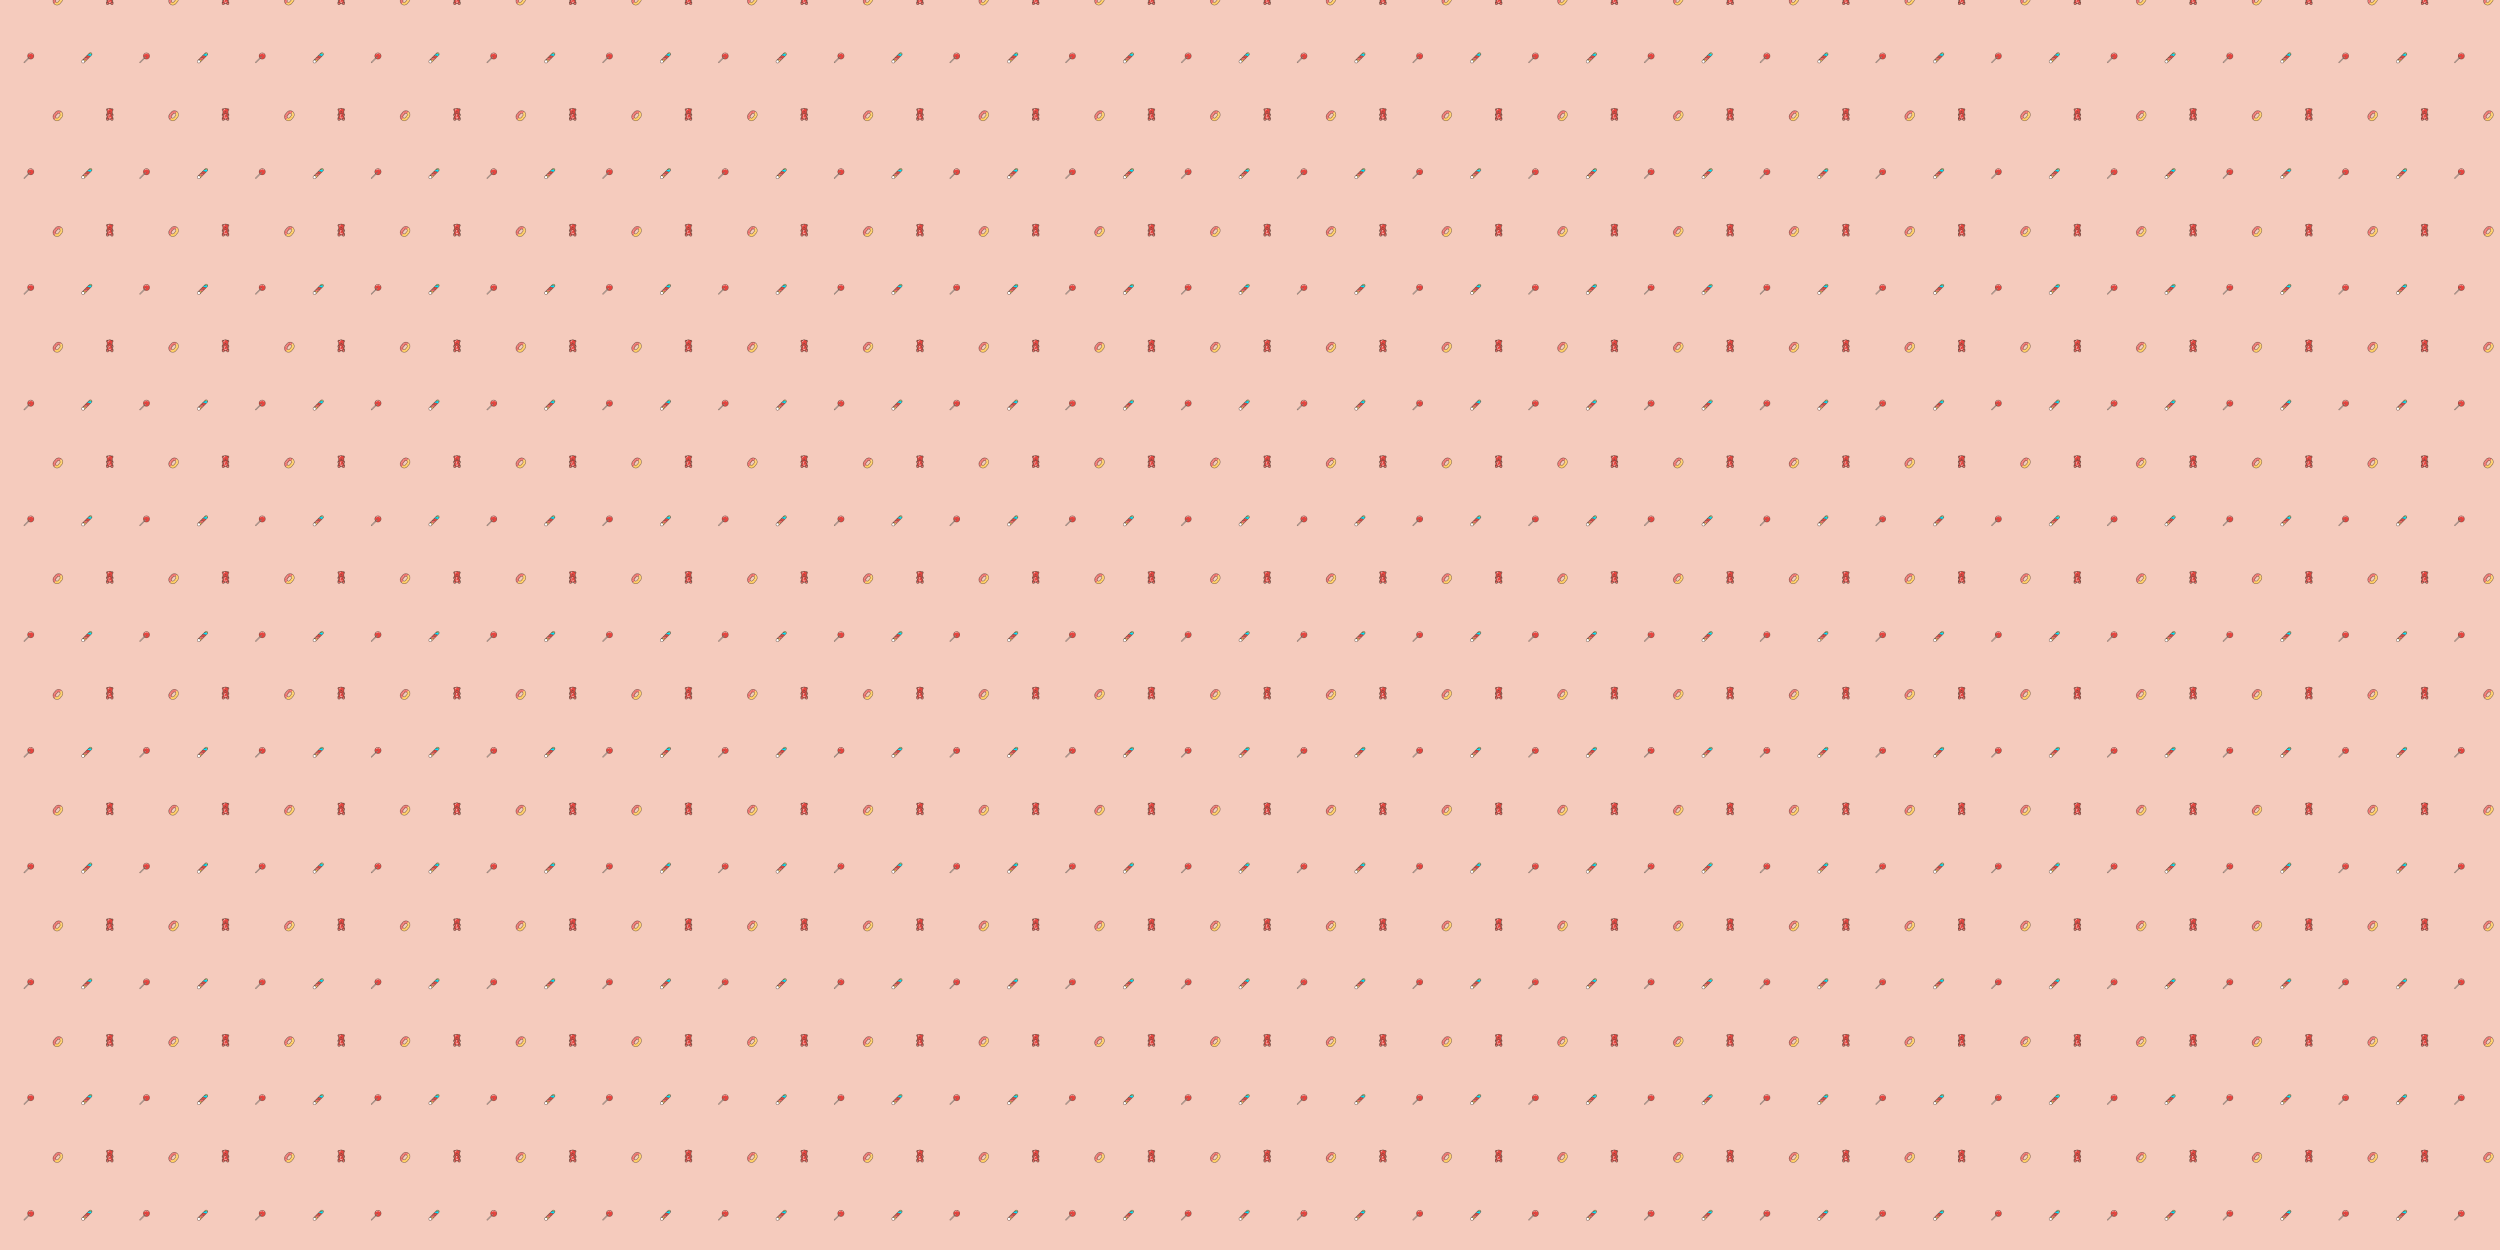 <svg xmlns="http://www.w3.org/2000/svg" xmlns:xlink="http://www.w3.org/1999/xlink" xmlns:fi="http://pattern.flaticon.com/" x="0" y="0" width="2160" height="1080" viewBox="0 0 7560 3780"><rect x="0px" y="0px" width="100%" height="100%" opacity="1" fill="#f5cbbd"/><defs><g transform="matrix(0.069 0 0 0.069 246.175 158.675)" id="L1_447"><path d="M425.487,66.605c1.807-3.727,6.29-5.288,10.021-3.479c6.79,3.29,13.305,7.134,19.476,11.486   c0.006-0.356,0.026-0.71,0.026-1.067c0-32.279-26.261-58.54-58.54-58.54c-15.634,0-30.334,6.088-41.391,17.142   c-1.256,1.236-5.908,5.895-23.899,23.89c23.583-7.726,49.186-9.092,74.396-3.386c4.039,0.915,6.573,4.931,5.658,8.971   c-0.016,0.069-0.039,0.135-0.057,0.203c4.813,1.381,9.563,3.042,14.225,4.98C425.432,66.739,425.455,66.671,425.487,66.605z" fill="#a3e175"/><path d="M428.967,76.625c-3.662-1.774-5.221-6.133-3.564-9.82c-4.662-1.938-9.412-3.599-14.225-4.98   c-1.002,3.919-4.942,6.351-8.914,5.456c-41.982-9.504-85.186,2.939-115.607,33.284c-10.389,10.389-22.347,22.348-36.114,36.114   c9.962-3.281,20.314-5.454,30.867-6.415c4.108-0.375,7.772,2.664,8.148,6.79c0.007,0.074,0.004,0.146,0.009,0.22   c4.954-0.17,9.914-0.066,14.858,0.318c0.008-0.073,0.009-0.145,0.018-0.218c0.553-4.105,4.328-6.983,8.435-6.431   c28.012,3.775,53.609,15.664,74.501,34.478l50.479-50.478c6.728-6.726,11.604-14.804,14.401-23.617   C445.056,85.574,437.242,80.634,428.967,76.625z" fill="#03e6ff"/><path d="M289.567,137.274c0.25,4.033-2.747,7.56-6.798,7.929c-28.834,2.625-56.01,15.339-76.555,35.804   c-13.041,13.041-27.216,27.215-42.637,42.636c46.191-15.111,98.759-5.542,136.866,28.712l76.311-76.309   c-18.535-16.481-41.154-26.905-65.88-30.237c-4.031-0.543-6.874-4.197-6.449-8.217   C299.481,137.208,294.521,137.103,289.567,137.274z" fill="#e7453f"/><path d="M142.66,305.389c4.089,0.662,6.867,4.514,6.205,8.603c-0.011,0.07-0.031,0.135-0.044,0.204   c4.894,1.079,9.738,2.443,14.508,4.085c0.026-0.068,0.044-0.137,0.072-0.205c1.57-3.833,5.951-5.669,9.782-4.1   c14.852,6.079,28.38,14.585,40.313,25.324l76.319-76.317c-48.839-43.336-123.837-41.654-170.637,5.058   c-13.429,13.429-27.618,27.618-42.619,42.617C97.59,303.73,120.259,301.762,142.66,305.389z" fill="#ec6a65"/><path d="M140.264,320.196c-18.744-3.034-37.697-1.681-55.459,3.592   c35.222,5.437,62.276,35.956,62.276,72.677c0,3.372-0.249,6.686-0.69,9.94l56.48-56.479c-10.504-9.333-22.368-16.746-35.368-22.068   c-3.766-1.541-5.595-5.794-4.173-9.577c-4.77-1.641-9.613-3.005-14.508-4.085C148.065,318.17,144.276,320.843,140.264,320.196z" fill="#ffcb59"/><path d="M132.08,396.465c0-32.279-26.261-58.54-58.54-58.54S15,364.186,15,396.465s26.261,58.54,58.54,58.54   S132.08,428.744,132.08,396.465z" fill="#ffffff"/><path d="M396.47,0.005c-19.64,0-38.105,7.647-51.996,21.534C344.228,21.785,22.202,343.88,20.96,345.122    C8.005,358.386,0,376.504,0,396.465c0,40.55,32.99,73.54,73.54,73.54c19.956,0,38.071-8.002,51.334-20.951L448.465,125.55    c9.832-9.83,16.52-21.958,19.6-35.169c0.021-0.087,0.041-0.174,0.059-0.261c1.233-5.376,1.886-10.924,1.886-16.575    C470.01,32.995,437.02,0.005,396.47,0.005z M73.54,455.005c-32.279,0-58.54-26.261-58.54-58.54s26.261-58.54,58.54-58.54    s58.54,26.261,58.54,58.54S105.819,455.005,73.54,455.005z M213.496,339.3c-11.933-10.739-25.461-19.245-40.313-25.324    c-3.831-1.569-8.212,0.267-9.782,4.1c-0.028,0.068-0.046,0.137-0.072,0.205c-1.423,3.784,0.406,8.036,4.173,9.577    c13,5.322,24.864,12.734,35.368,22.068l-56.48,56.479c0.442-3.253,0.69-6.567,0.69-9.94c0-36.721-27.054-67.24-62.276-72.677    c17.762-5.272,36.716-6.626,55.459-3.592c4.013,0.647,7.801-2.026,8.558-6.001c0.013-0.069,0.032-0.135,0.044-0.204    c0.662-4.089-2.116-7.94-6.205-8.603c-22.401-3.627-45.07-1.658-66.1,5.27c15-15,29.189-29.188,42.619-42.617    c46.8-46.713,121.798-48.394,170.637-5.058L213.496,339.3z M454.984,74.612c-6.171-4.352-12.686-8.196-19.476-11.486    c-3.73-1.809-8.214-0.248-10.021,3.479c-0.032,0.066-0.055,0.134-0.085,0.2c-1.657,3.687-0.097,8.045,3.564,9.82    c8.276,4.009,16.089,8.949,23.293,14.701c-2.798,8.813-7.674,16.892-14.401,23.617l-50.479,50.478    c-20.892-18.814-46.489-30.703-74.501-34.478c-4.106-0.552-7.882,2.326-8.435,6.431c-0.01,0.073-0.01,0.145-0.018,0.218    c-0.425,4.02,2.417,7.673,6.449,8.217c24.727,3.333,47.345,13.756,65.88,30.237l-76.311,76.309    c-38.107-34.254-90.675-43.823-136.866-28.712c15.421-15.421,29.596-29.595,42.637-42.636    c20.545-20.466,47.722-33.18,76.555-35.804c4.051-0.369,7.048-3.896,6.798-7.929c-0.004-0.074-0.002-0.146-0.009-0.22    c-0.376-4.125-4.04-7.164-8.148-6.79c-10.553,0.961-20.905,3.135-30.867,6.415c13.767-13.767,25.725-25.725,36.114-36.114    c30.422-30.344,73.625-42.788,115.607-33.284c3.972,0.896,7.912-1.536,8.914-5.456c0.018-0.069,0.041-0.134,0.057-0.203    c0.915-4.04-1.619-8.056-5.658-8.971c-25.21-5.706-50.813-4.34-74.396,3.386c17.991-17.996,22.643-22.654,23.884-23.906    c11.072-11.039,25.772-17.126,41.406-17.126c32.279,0,58.54,26.261,58.54,58.54C455.01,73.902,454.99,74.256,454.984,74.612z" fill="#3d2a20"/></g><g transform="matrix(0.066 -0.006 0.006 0.066 158.029 -14.142)" id="L1_448"><path d="M82.056,375.824c0-4.142,3.357-7.5,7.5-7.5h7.794c1.254,0,2.433,0.312,3.471,0.855l40.797-40.797   C127.678,314.441,120,295.906,120,276.191c0-19.715,7.678-38.25,21.618-52.19L224,141.619C237.941,127.678,256.477,120,276.191,120   c19.715,0,38.25,7.678,52.19,21.618l43.989-43.989c-0.397-0.914-0.62-1.922-0.62-2.983v-7.795c0-4.142,3.357-7.5,7.5-7.5   c3.082,0,5.727,1.86,6.88,4.517l16.497-16.497C368.856,33.599,323.953,15,276.192,15c-47.762,0-92.664,18.599-126.437,52.372   l-82.384,82.383c-69.718,69.718-69.718,183.156,0,252.873l19.725-19.725C84.164,381.884,82.056,379.103,82.056,375.824z    M179.561,145.494c0,4.142-3.357,7.5-7.5,7.5s-7.5-3.358-7.5-7.5v-7.795c0-4.142,3.357-7.5,7.5-7.5s7.5,3.358,7.5,7.5V145.494z    M310.063,51.871c2.93-2.929,7.678-2.929,10.607,0l5.512,5.512c2.929,2.929,2.929,7.678,0,10.606   c-1.465,1.464-3.385,2.197-5.304,2.197s-3.839-0.732-5.304-2.197l-5.512-5.512C307.134,59.549,307.134,54.8,310.063,51.871z    M282.425,78.718h7.795c4.143,0,7.5,3.358,7.5,7.5s-3.357,7.5-7.5,7.5h-7.795c-4.143,0-7.5-3.358-7.5-7.5   S278.282,78.718,282.425,78.718z M219.218,58.008c2.93-2.929,7.678-2.929,10.607,0l5.512,5.512c2.929,2.929,2.929,7.678,0,10.606   c-1.465,1.464-3.385,2.197-5.304,2.197s-3.839-0.732-5.304-2.197l-5.512-5.512C216.289,65.686,216.289,60.937,219.218,58.008z    M175.304,63.251c0-4.142,3.357-7.5,7.5-7.5s7.5,3.358,7.5,7.5v7.794c0,4.142-3.357,7.5-7.5,7.5s-7.5-3.358-7.5-7.5V63.251z    M158.019,112.342l5.512-5.511c2.928-2.929,7.677-2.927,10.606,0c2.929,2.929,2.929,7.678-0.001,10.607l-5.512,5.511   c-1.464,1.464-3.384,2.196-5.303,2.196c-1.92,0-3.839-0.732-5.304-2.197C155.089,120.02,155.089,115.271,158.019,112.342z    M102.178,320.168c0,4.142-3.357,7.5-7.5,7.5s-7.5-3.358-7.5-7.5v-7.794c0-4.142,3.357-7.5,7.5-7.5s7.5,3.358,7.5,7.5V320.168z    M121.12,193.854c-1.465,1.464-3.385,2.197-5.304,2.197s-3.839-0.732-5.304-2.197l-5.512-5.512c-2.929-2.929-2.929-7.678,0-10.606   c2.93-2.929,7.678-2.929,10.607,0l5.512,5.512C124.049,186.177,124.049,190.926,121.12,193.854z M102.546,143.803   c0-4.142,3.357-7.5,7.5-7.5s7.5,3.358,7.5,7.5v7.794c0,4.142-3.357,7.5-7.5,7.5s-7.5-3.358-7.5-7.5V143.803z M100.771,228.75   c2.929,2.929,2.929,7.678,0,10.606l-5.512,5.512c-1.465,1.464-3.385,2.197-5.304,2.197s-3.839-0.732-5.304-2.197   c-2.929-2.929-2.929-7.678,0-10.606l5.512-5.512C93.094,225.821,97.842,225.821,100.771,228.75z M50.698,308.514h-7.795   c-4.143,0-7.5-3.358-7.5-7.5s3.357-7.5,7.5-7.5h7.795c4.143,0,7.5,3.358,7.5,7.5S54.841,308.514,50.698,308.514z M73.705,202.481   c-4.143,0-7.5-3.358-7.5-7.5s3.357-7.5,7.5-7.5h7.794c4.143,0,7.5,3.358,7.5,7.5s-3.357,7.5-7.5,7.5H73.705z" fill="#ec6a65"/><path d="M402.628,320.245c69.718-69.718,69.718-183.156,0-252.873l-16.497,16.497   c0.397,0.915,0.62,1.922,0.62,2.983v7.795c0,4.142-3.357,7.5-7.5,7.5c-3.082,0-5.727-1.86-6.88-4.517l-43.989,43.989   C342.322,155.559,350,174.094,350,193.809c0,19.715-7.678,38.25-21.618,52.19L246,328.381C232.059,342.322,213.523,350,193.809,350   c-19.715,0-38.25-7.678-52.19-21.618l-40.797,40.797c2.393,1.253,4.029,3.756,4.029,6.645c0,4.142-3.357,7.5-7.5,7.5h-7.794   c-0.863,0-1.687-0.153-2.459-0.421l-19.725,19.725C101.144,436.401,146.047,455,193.808,455c47.762,0,92.664-18.599,126.437-52.372   L402.628,320.245z M399.878,289.561l-5.512,5.512c-1.465,1.464-3.385,2.197-5.304,2.197s-3.839-0.732-5.304-2.197   c-2.929-2.929-2.929-7.678,0-10.606l5.512-5.512c2.93-2.929,7.678-2.929,10.607,0C402.807,281.883,402.807,286.632,399.878,289.561   z M426.043,189.645h7.794c4.143,0,7.5,3.358,7.5,7.5s-3.357,7.5-7.5,7.5h-7.794c-4.143,0-7.5-3.358-7.5-7.5   S421.9,189.645,426.043,189.645z M402.785,133.526c0-4.142,3.357-7.5,7.5-7.5s7.5,3.358,7.5,7.5v7.795c0,4.142-3.357,7.5-7.5,7.5   s-7.5-3.358-7.5-7.5V133.526z M396.876,228.22c0-4.142,3.357-7.5,7.5-7.5s7.5,3.358,7.5,7.5v7.795c0,4.142-3.357,7.5-7.5,7.5   s-7.5-3.358-7.5-7.5V228.22z M376.968,127.208l5.512-5.511c2.929-2.929,7.678-2.927,10.606,0c2.929,2.929,2.929,7.678-0.001,10.607   l-5.512,5.511c-1.464,1.464-3.384,2.196-5.303,2.196c-1.92,0-3.839-0.732-5.304-2.197   C374.038,134.886,374.038,130.138,376.968,127.208z M368.197,184.97c2.93-2.929,7.678-2.929,10.607,0l5.512,5.512   c2.929,2.929,2.929,7.678,0,10.606c-1.465,1.464-3.385,2.197-5.304,2.197s-3.839-0.732-5.304-2.197l-5.512-5.512   C365.269,192.648,365.269,187.899,368.197,184.97z M354.264,266.111c2.93-2.929,7.678-2.929,10.607,0l5.512,5.512   c2.929,2.929,2.929,7.678,0,10.606c-1.465,1.464-3.385,2.197-5.304,2.197s-3.839-0.732-5.304-2.197l-5.512-5.512   C351.335,273.789,351.335,269.04,354.264,266.111z M331.094,284.593h7.795c4.143,0,7.5,3.358,7.5,7.5s-3.357,7.5-7.5,7.5h-7.795   c-4.143,0-7.5-3.358-7.5-7.5S326.951,284.593,331.094,284.593z M136.641,369.893l-5.512,5.511   c-1.464,1.464-3.384,2.196-5.303,2.196c-1.92,0-3.839-0.732-5.304-2.197c-2.929-2.929-2.929-7.678,0.001-10.607l5.512-5.511   c2.929-2.928,7.678-2.928,10.606,0C139.57,362.215,139.57,366.964,136.641,369.893z M185.386,427.751h-7.795   c-4.143,0-7.5-3.358-7.5-7.5s3.357-7.5,7.5-7.5h7.795c4.143,0,7.5,3.358,7.5,7.5S189.528,427.751,185.386,427.751z    M231.384,386.475c-1.465,1.464-3.385,2.197-5.304,2.197s-3.839-0.732-5.304-2.197l-5.512-5.512c-2.929-2.929-2.929-7.678,0-10.606   c2.93-2.929,7.678-2.929,10.607,0l5.512,5.512C234.313,378.797,234.313,383.546,231.384,386.475z M292.694,359.917l-5.511,5.511   c-1.465,1.464-3.385,2.197-5.304,2.197s-3.839-0.732-5.303-2.196c-2.93-2.929-2.93-7.678-0.001-10.607l5.511-5.511   c2.93-2.929,7.679-2.929,10.606,0C295.623,352.24,295.623,356.988,292.694,359.917z M318.693,371.536c0,4.142-3.357,7.5-7.5,7.5   s-7.5-3.358-7.5-7.5v-7.794c0-4.142,3.357-7.5,7.5-7.5s7.5,3.358,7.5,7.5V371.536z" fill="#ffcb59"/><path d="M413.235,56.765C376.63,20.16,327.96,0,276.192,0c-51.769,0-100.438,20.16-137.044,56.765   l-82.384,82.383c-75.565,75.566-75.565,198.521,0,274.086C93.37,449.84,142.04,470,193.808,470   c51.769,0,100.438-20.16,137.044-56.765l82.384-82.383C488.801,255.286,488.801,132.331,413.235,56.765z M67.372,402.628   c-69.718-69.718-69.718-183.156,0-252.874l82.384-82.383C183.528,33.599,228.431,15,276.192,15   c47.761,0,92.664,18.599,126.436,52.372c69.718,69.718,69.718,183.156,0,252.874l-82.384,82.383   C286.472,436.401,241.569,455,193.808,455C146.047,455,101.144,436.401,67.372,402.628z" fill="#3d2a20"/><path d="M224,141.619l-82.382,82.382c-13.94,13.94-21.618,32.475-21.618,52.19   c0,19.715,7.678,38.25,21.618,52.19C155.559,342.322,174.094,350,193.809,350c19.715,0,38.25-7.678,52.191-21.618l82.382-82.382   c13.94-13.94,21.618-32.475,21.618-52.19c0-19.715-7.678-38.25-21.618-52.19C314.441,127.678,295.906,120,276.191,120   C256.477,120,237.941,127.678,224,141.619z M152.226,317.775C141.117,306.667,135,291.899,135,276.191   c0-15.708,6.117-30.476,17.226-41.583l82.382-82.382C245.715,141.118,260.482,135,276.191,135c15.708,0,30.477,6.117,41.583,17.225   C328.883,163.333,335,178.101,335,193.809c0,15.708-6.117,30.476-17.226,41.583l-82.382,82.382   C224.285,328.882,209.518,335,193.809,335C178.101,335,163.332,328.882,152.226,317.775z" fill="#3d2a20"/><path d="M315.574,67.989c1.465,1.464,3.385,2.197,5.304,2.197s3.839-0.732,5.304-2.197   c2.929-2.929,2.929-7.678,0-10.606l-5.512-5.512c-2.93-2.929-7.678-2.929-10.607,0c-2.929,2.929-2.929,7.678,0,10.606   L315.574,67.989z" fill="#ffffff"/><path d="M379.251,79.352c-4.143,0-7.5,3.358-7.5,7.5v7.795c0,1.061,0.223,2.068,0.62,2.983   c1.154,2.657,3.798,4.517,6.88,4.517c4.143,0,7.5-3.358,7.5-7.5v-7.795c0-1.061-0.223-2.068-0.62-2.983   C384.978,81.212,382.333,79.352,379.251,79.352z" fill="#ffffff"/><path d="M282.425,93.718h7.795c4.143,0,7.5-3.358,7.5-7.5s-3.357-7.5-7.5-7.5h-7.795   c-4.143,0-7.5,3.358-7.5,7.5S278.282,93.718,282.425,93.718z" fill="#ffffff"/><path d="M105.001,177.736c-2.929,2.929-2.929,7.678,0,10.606l5.512,5.512   c1.465,1.464,3.385,2.197,5.304,2.197s3.839-0.732,5.304-2.197c2.929-2.929,2.929-7.678,0-10.606l-5.512-5.512   C112.679,174.808,107.931,174.808,105.001,177.736z" fill="#ffffff"/><path d="M172.061,130.199c-4.143,0-7.5,3.358-7.5,7.5v7.795c0,4.142,3.357,7.5,7.5,7.5s7.5-3.358,7.5-7.5   v-7.795C179.561,133.557,176.203,130.199,172.061,130.199z" fill="#ffffff"/><path d="M126.035,359.286l-5.512,5.511c-2.93,2.929-2.93,7.678-0.001,10.607   c1.465,1.464,3.384,2.197,5.304,2.197c1.919,0,3.839-0.732,5.303-2.196l5.512-5.511c2.93-2.929,2.93-7.678,0.001-10.607   C133.713,356.358,128.964,356.357,126.035,359.286z" fill="#ffffff"/><path d="M89.556,368.324c-4.143,0-7.5,3.358-7.5,7.5c0,3.28,2.108,6.06,5.041,7.079   c0.771,0.268,1.596,0.421,2.459,0.421h7.794c4.143,0,7.5-3.358,7.5-7.5c0-2.889-1.635-5.392-4.029-6.645   c-1.039-0.544-2.218-0.855-3.471-0.855H89.556z" fill="#ffffff"/><path d="M404.376,243.515c4.143,0,7.5-3.358,7.5-7.5v-7.795c0-4.142-3.357-7.5-7.5-7.5s-7.5,3.358-7.5,7.5   v7.795C396.876,240.157,400.233,243.515,404.376,243.515z" fill="#ffffff"/><path d="M331.094,299.593h7.795c4.143,0,7.5-3.358,7.5-7.5s-3.357-7.5-7.5-7.5h-7.795   c-4.143,0-7.5,3.358-7.5,7.5S326.951,299.593,331.094,299.593z" fill="#ffffff"/><path d="M389.271,278.955l-5.512,5.512c-2.929,2.929-2.929,7.678,0,10.606   c1.465,1.464,3.385,2.197,5.304,2.197s3.839-0.732,5.304-2.197l5.512-5.512c2.929-2.929,2.929-7.678,0-10.606   C396.948,276.026,392.2,276.026,389.271,278.955z" fill="#ffffff"/><path d="M359.775,282.229c1.465,1.464,3.385,2.197,5.304,2.197s3.839-0.732,5.304-2.197   c2.929-2.929,2.929-7.678,0-10.606l-5.512-5.512c-2.93-2.929-7.678-2.929-10.607,0c-2.929,2.929-2.929,7.678,0,10.606   L359.775,282.229z" fill="#ffffff"/><path d="M311.193,356.241c-4.143,0-7.5,3.358-7.5,7.5v7.794c0,4.142,3.357,7.5,7.5,7.5s7.5-3.358,7.5-7.5   v-7.794C318.693,359.599,315.336,356.241,311.193,356.241z" fill="#ffffff"/><path d="M185.386,412.751h-7.795c-4.143,0-7.5,3.358-7.5,7.5s3.357,7.5,7.5,7.5h7.795   c4.143,0,7.5-3.358,7.5-7.5S189.528,412.751,185.386,412.751z" fill="#ffffff"/><path d="M282.087,349.311l-5.511,5.511c-2.929,2.929-2.929,7.678,0.001,10.607   c1.464,1.464,3.384,2.196,5.303,2.196s3.839-0.732,5.304-2.197l5.511-5.511c2.929-2.929,2.929-7.678-0.001-10.607   C289.766,346.382,285.017,346.382,282.087,349.311z" fill="#ffffff"/><path d="M225.872,370.357c-2.93-2.929-7.678-2.929-10.607,0c-2.929,2.929-2.929,7.678,0,10.606l5.512,5.512   c1.465,1.464,3.385,2.197,5.304,2.197s3.839-0.732,5.304-2.197c2.929-2.929,2.929-7.678,0-10.606L225.872,370.357z" fill="#ffffff"/><path d="M94.678,304.874c-4.143,0-7.5,3.358-7.5,7.5v7.794c0,4.142,3.357,7.5,7.5,7.5s7.5-3.358,7.5-7.5   v-7.794C102.178,308.231,98.82,304.874,94.678,304.874z" fill="#ffffff"/><path d="M50.698,293.514h-7.795c-4.143,0-7.5,3.358-7.5,7.5s3.357,7.5,7.5,7.5h7.795   c4.143,0,7.5-3.358,7.5-7.5S54.841,293.514,50.698,293.514z" fill="#ffffff"/><path d="M84.652,244.868c1.465,1.464,3.385,2.197,5.304,2.197s3.839-0.732,5.304-2.197l5.512-5.512   c2.929-2.929,2.929-7.678,0-10.606c-2.93-2.929-7.678-2.929-10.607,0l-5.512,5.512C81.724,237.19,81.724,241.939,84.652,244.868z" fill="#ffffff"/><path d="M224.729,74.126c1.465,1.464,3.385,2.197,5.304,2.197s3.839-0.732,5.304-2.197   c2.929-2.929,2.929-7.678,0-10.606l-5.512-5.512c-2.93-2.929-7.678-2.929-10.607,0c-2.929,2.929-2.929,7.678,0,10.606   L224.729,74.126z" fill="#ffffff"/><path d="M182.804,78.545c4.143,0,7.5-3.358,7.5-7.5v-7.794c0-4.142-3.357-7.5-7.5-7.5s-7.5,3.358-7.5,7.5   v7.794C175.304,75.188,178.661,78.545,182.804,78.545z" fill="#ffffff"/><path d="M110.046,159.097c4.143,0,7.5-3.358,7.5-7.5v-7.794c0-4.142-3.357-7.5-7.5-7.5s-7.5,3.358-7.5,7.5   v7.794C102.546,155.739,105.903,159.097,110.046,159.097z" fill="#ffffff"/><path d="M163.321,125.146c1.919,0,3.839-0.732,5.303-2.196l5.512-5.511c2.93-2.929,2.93-7.678,0.001-10.607   c-2.93-2.928-7.679-2.929-10.606,0l-5.512,5.511c-2.93,2.929-2.93,7.678-0.001,10.607   C159.482,124.413,161.401,125.146,163.321,125.146z" fill="#ffffff"/><path d="M88.999,194.981c0-4.142-3.357-7.5-7.5-7.5h-7.794c-4.143,0-7.5,3.358-7.5,7.5s3.357,7.5,7.5,7.5   h7.794C85.642,202.481,88.999,199.124,88.999,194.981z" fill="#ffffff"/><path d="M410.285,148.821c4.143,0,7.5-3.358,7.5-7.5v-7.795c0-4.142-3.357-7.5-7.5-7.5s-7.5,3.358-7.5,7.5   v7.795C402.785,145.463,406.143,148.821,410.285,148.821z" fill="#ffffff"/><path d="M426.043,204.645h7.794c4.143,0,7.5-3.358,7.5-7.5s-3.357-7.5-7.5-7.5h-7.794   c-4.143,0-7.5,3.358-7.5,7.5S421.9,204.645,426.043,204.645z" fill="#ffffff"/><path d="M382.271,140.012c1.919,0,3.839-0.732,5.303-2.196l5.512-5.511c2.93-2.929,2.93-7.678,0.001-10.607   c-2.929-2.928-7.678-2.929-10.606,0l-5.512,5.511c-2.93,2.929-2.93,7.678-0.001,10.607   C378.432,139.28,380.351,140.012,382.271,140.012z" fill="#ffffff"/><path d="M373.709,201.088c1.465,1.464,3.385,2.197,5.304,2.197s3.839-0.732,5.304-2.197   c2.929-2.929,2.929-7.678,0-10.606l-5.512-5.512c-2.93-2.929-7.678-2.929-10.607,0c-2.929,2.929-2.929,7.678,0,10.606   L373.709,201.088z" fill="#ffffff"/></g><g transform="matrix(0.066 0 0 0.066 71.875 159.375)" id="L1_449"><path d="M219.154,264.417c-2.392-2.111-4.734-4.296-7.01-6.572c-2.276-2.276-4.461-4.619-6.573-7.011   L17.801,438.603c-3.745,3.744-3.745,9.838,0,13.584c3.744,3.744,9.839,3.745,13.584-0.001L219.154,264.417z" fill="#ffffff"/><path d="M415.142,54.846C389.447,29.151,355.284,15,318.946,15c-36.339,0-70.502,14.15-96.196,39.846   c-25.695,25.694-39.846,59.857-39.846,96.196c0,27.995,8.407,54.695,24.013,77.23l66.194-66.194c9.594-9.592,25.203-9.592,34.797,0   c9.594,9.595,9.594,25.204,0.001,34.798l-7.071,7.071c-2.93,2.928-7.678,2.928-10.607,0l-10.605,10.605   c2.929,2.93,2.929,7.678,0,10.607l-37.91,37.91c22.536,15.606,49.235,24.013,77.231,24.013c36.338,0,70.501-14.15,96.195-39.846   c25.696-25.694,39.847-59.857,39.847-96.195C454.988,114.704,440.838,80.54,415.142,54.846z M336.543,38.671   c-0.366,4.127-4.013,7.165-8.134,6.808c-31.44-2.791-62.221,8.354-84.445,30.58c-1.465,1.464-3.385,2.196-5.304,2.196   s-3.839-0.732-5.303-2.196c-2.929-2.93-2.929-7.678,0-10.607c25.375-25.374,60.504-38.101,96.378-34.914   C333.861,30.904,336.909,34.545,336.543,38.671z M404.536,76.058c-1.465,1.465-3.385,2.197-5.304,2.197s-3.839-0.732-5.303-2.196   c-10.919-10.918-23.763-19.146-38.176-24.453c-3.887-1.432-5.878-5.743-4.446-9.63s5.744-5.877,9.63-4.446   c16.465,6.064,31.133,15.458,43.598,27.922C407.465,68.38,407.465,73.129,404.536,76.058z" fill="#e7453f"/><path d="M290.23,203.948c-2.929-2.93-2.929-7.678,0-10.607l7.071-7.071c3.745-3.744,3.745-9.838,0-13.584   c-3.744-3.744-9.839-3.745-13.583,0.001l-67.522,67.522c2.094,2.406,4.276,4.753,6.553,7.03c2.277,2.277,4.624,4.459,7.03,6.553   l39.238-39.238c2.93-2.928,7.678-2.928,10.607,0L290.23,203.948z" fill="#f5b5b2"/><path d="M360.937,37.53c-3.886-1.431-8.198,0.56-9.63,4.446s0.56,8.198,4.446,9.63   c14.413,5.308,27.257,13.535,38.176,24.453c1.464,1.464,3.384,2.196,5.303,2.196s3.839-0.732,5.304-2.197   c2.929-2.929,2.929-7.678-0.001-10.606C392.07,52.988,377.402,43.594,360.937,37.53z" fill="#ffffff"/><path d="M329.735,30.538c-35.874-3.187-71.004,9.54-96.378,34.914c-2.929,2.93-2.929,7.678,0,10.607   c1.464,1.464,3.384,2.196,5.303,2.196s3.839-0.732,5.304-2.196c22.225-22.226,53.005-33.371,84.445-30.58   c4.121,0.357,7.768-2.681,8.134-6.808C336.909,34.545,333.861,30.904,329.735,30.538z" fill="#ffffff"/><path d="M425.749,44.239C397.221,15.711,359.291,0,318.946,0s-78.275,15.711-106.803,44.238   c-28.528,28.528-44.24,66.458-44.24,106.804c0,32.018,9.905,62.51,28.249,87.994L7.195,427.996c-9.593,9.594-9.593,25.203,0,34.798   c4.797,4.796,11.098,7.194,17.398,7.194c6.301,0,12.602-2.398,17.399-7.194l188.959-188.959   c25.484,18.344,55.977,28.249,87.995,28.249c40.345,0,78.274-15.711,106.802-44.238c28.529-28.528,44.24-66.458,44.24-106.803   C469.988,110.697,454.277,72.767,425.749,44.239z M318.946,287.083c-27.996,0-54.696-8.407-77.231-24.013l37.91-37.91   c2.929-2.93,2.929-7.678,0-10.607c-2.93-2.928-7.678-2.928-10.607,0l-39.238,39.238c-2.406-2.094-4.753-4.276-7.03-6.553   c-2.277-2.277-4.459-4.624-6.553-7.03l67.522-67.522c3.744-3.746,9.839-3.745,13.583-0.001c3.745,3.746,3.745,9.84,0,13.584   l-7.071,7.071c-2.929,2.93-2.929,7.678,0,10.607c2.93,2.928,7.678,2.928,10.607,0l7.071-7.071   c9.593-9.594,9.593-25.203-0.001-34.798c-9.594-9.592-25.203-9.592-34.797,0l-66.194,66.194   c-15.606-22.536-24.013-49.235-24.013-77.23c0-36.339,14.151-70.502,39.846-96.196C248.444,29.151,282.607,15,318.946,15   c36.338,0,70.501,14.15,96.195,39.846c25.696,25.694,39.847,59.857,39.847,96.196c0,36.338-14.15,70.501-39.847,96.195   C389.447,272.933,355.284,287.083,318.946,287.083z M17.802,452.187c-3.745-3.746-3.745-9.84,0-13.584L205.57,250.834   c2.112,2.392,4.297,4.735,6.573,7.011c2.276,2.276,4.618,4.461,7.01,6.572L31.386,452.186   C27.641,455.932,21.546,455.931,17.802,452.187z" fill="#3d2a20"/></g><g transform="matrix(0.081 0 0 0.081 312.861 326.861)" id="L1_450"><path d="M284.515,267.563c0-23.073,18.771-41.844,41.845-41.844c8.997,0,17.333,2.864,24.164,7.715   c-4.38-10.432-13.711-19.259-24.833-19.259c-4.142,0-7.5-3.358-7.5-7.5s3.358-7.5,7.5-7.5c0.048,0,0.095,0.004,0.143,0.004   c0.12-42.009,0.207-98.774,0-102.8c-0.292-3.544,1.951-6.817,5.378-7.815c12.893-3.754,21.556-15.576,21.556-29.417   c0-16.897-13.747-30.645-30.645-30.645c-4.241,0-8.408,0.891-12.245,2.566c7.176,7.178,13.27,15.308,18.156,24.301   c1.977,3.64,0.629,8.193-3.01,10.17c-1.137,0.618-2.364,0.911-3.573,0.911c-2.661,0-5.238-1.419-6.597-3.921   c-5.69-10.474-13.275-19.598-22.535-27.142C276.186,22.242,255.859,15,235,15c-21.058,0-41.58,7.371-57.785,20.755   c-9.057,7.48-16.48,16.487-22.069,26.775c-1.359,2.502-3.937,3.921-6.597,3.921c-1.209,0-2.436-0.293-3.573-0.911   c-3.64-1.977-4.987-6.531-3.01-10.17c4.88-8.983,10.96-17.127,18.139-24.309c-3.832-1.669-7.994-2.558-12.228-2.558   c-16.897,0-30.645,13.747-30.645,30.645c0,13.841,8.663,25.663,21.556,29.417c3.428,0.998,5.67,4.271,5.378,7.815   c-0.207,4.026-0.12,60.792,0,102.8c0.048,0,0.095-0.004,0.143-0.004c4.142,0,7.5,3.358,7.5,7.5s-3.358,7.5-7.5,7.5   c-11.122,0-20.452,8.827-24.833,19.259c6.831-4.851,15.167-7.715,24.164-7.715c23.073,0,41.845,18.771,41.845,41.844   c0,22.889-18.475,41.534-41.295,41.831v23.11c0.04,0,0.079-0.003,0.119-0.003c4.142,0,7.5,3.358,7.5,7.5s-3.358,7.5-7.5,7.5   c-15.17,0-27.513,12.342-27.513,27.513v8.457c9.151-9.072,21.734-14.686,35.607-14.686c25.356,0,46.412,18.745,50.048,43.104   h65.097c3.636-24.359,24.692-43.104,50.048-43.104c13.873,0,26.456,5.614,35.607,14.686v-8.457   c0-15.171-12.342-27.513-27.513-27.513c-4.142,0-7.5-3.358-7.5-7.5s3.358-7.5,7.5-7.5c0.04,0,0.079,0.003,0.119,0.003v-23.11   C302.99,309.097,284.515,290.452,284.515,267.563z M235,115.028c4.142,0,7.5,3.358,7.5,7.5v18.288   c5.556-1.198,10.798-3.708,15.23-7.36c3.197-2.634,7.924-2.178,10.558,1.019c2.634,3.197,2.178,7.924-1.019,10.558   c-9.069,7.473-20.529,11.588-32.27,11.588s-23.201-4.115-32.27-11.588c-3.197-2.634-3.653-7.361-1.019-10.558   c2.634-3.196,7.361-3.653,10.558-1.019c4.432,3.652,9.675,6.163,15.23,7.36v-18.288C227.5,118.386,230.858,115.028,235,115.028z    M163.364,81.188c7.54-21.941,25.14-39.542,47.082-47.082c3.917-1.346,8.184,0.738,9.53,4.655c1.346,3.917-0.738,8.184-4.655,9.53   c-17.602,6.049-31.722,20.169-37.771,37.771c-1.068,3.11-3.979,5.064-7.092,5.064c-0.809,0-1.63-0.131-2.438-0.409   C164.103,89.372,162.018,85.105,163.364,81.188z M235,383.786c-21.192,0-38.433-17.241-38.433-38.434c0-4.142,3.358-7.5,7.5-7.5   s7.5,3.358,7.5,7.5c0,12.921,10.512,23.434,23.433,23.434s23.433-10.512,23.433-23.434c0-4.142,3.358-7.5,7.5-7.5   s7.5,3.358,7.5,7.5C273.433,366.544,256.192,383.786,235,383.786z M196.567,315.352v-40.419c0-21.192,17.241-38.433,38.433-38.433   c4.142,0,7.5,3.358,7.5,7.5s-3.358,7.5-7.5,7.5c-12.921,0-23.433,10.512-23.433,23.433v40.419c0,4.142-3.358,7.5-7.5,7.5   S196.567,319.494,196.567,315.352z M235,211.62c-27.624,0-53.766-10.586-73.61-29.81c-2.975-2.882-3.051-7.63-0.168-10.605   c2.881-2.975,7.63-3.051,10.605-0.168c17.031,16.498,39.466,25.583,63.173,25.583c23.708,0,46.143-9.086,63.173-25.583   c2.976-2.882,7.723-2.806,10.605,0.168c2.882,2.975,2.807,7.723-0.168,10.605C288.767,201.033,262.625,211.62,235,211.62z" fill="#e7453f"/><path d="M353.204,267.563c0-14.802-12.042-26.844-26.844-26.844c-14.802,0-26.845,12.042-26.845,26.844   c0,14.802,12.042,26.845,26.845,26.845C341.161,294.408,353.204,282.365,353.204,267.563z" fill="#ec6a65"/><path d="M353.204,419.393c0-19.634-15.973-35.607-35.607-35.607s-35.607,15.973-35.607,35.607   S297.963,455,317.597,455S353.204,439.026,353.204,419.393z" fill="#ec6a65"/><path d="M188.011,419.393c0-19.634-15.974-35.607-35.607-35.607s-35.607,15.973-35.607,35.607   S132.77,455,152.403,455S188.011,439.026,188.011,419.393z" fill="#ec6a65"/><path d="M143.641,294.408c14.802,0,26.845-12.042,26.845-26.845c0-14.802-12.042-26.844-26.845-26.844   c-14.802,0-26.844,12.042-26.844,26.844C116.796,282.365,128.839,294.408,143.641,294.408z" fill="#ec6a65"/><path d="M308.778,171.205c-2.882-2.975-7.629-3.051-10.605-0.168c-17.03,16.498-39.466,25.583-63.173,25.583   c-23.707,0-46.143-9.086-63.173-25.583c-2.975-2.882-7.724-2.807-10.605,0.168c-2.882,2.975-2.807,7.723,0.168,10.605   c19.844,19.224,45.986,29.81,73.61,29.81c27.625,0,53.767-10.587,73.61-29.81C311.585,178.928,311.661,174.18,308.778,171.205z" fill="#3d2a20"/><path d="M368.204,267.563v-21.521c0-11.238-4.392-22.83-12.05-31.803   c-4.476-5.245-9.693-9.204-15.329-11.749c0.088-29.445,0.219-83.424,0.064-101.508c16.29-7.119,26.88-23.27,26.88-41.834   c0-25.168-20.476-45.645-45.645-45.645c-8.671,0-17.145,2.484-24.41,7.082C279.623,7.271,257.575,0,235,0   s-44.623,7.271-62.714,20.584c-7.265-4.598-15.739-7.082-24.41-7.082c-25.168,0-45.645,20.476-45.645,45.645   c0,18.564,10.59,34.715,26.88,41.834c-0.155,18.085-0.024,72.063,0.064,101.508c-5.636,2.545-10.853,6.504-15.329,11.749   c-7.658,8.974-12.05,20.565-12.05,31.803v21.521c0,17.997,11.42,33.374,27.394,39.271v28.455   c-15.997,6.109-27.394,21.607-27.394,39.725v44.378c0,27.905,22.702,50.607,50.607,50.607c25.358,0,46.415-18.748,50.049-43.11   h65.096c3.634,24.362,24.691,43.11,50.049,43.11c27.905,0,50.607-22.702,50.607-50.607v-44.378   c0-18.118-11.397-33.616-27.394-39.725v-28.455C356.783,300.937,368.204,285.56,368.204,267.563z M325.691,332.501   c-4.142,0-7.5,3.358-7.5,7.5s3.358,7.5,7.5,7.5c15.17,0,27.513,12.342,27.513,27.513v8.457   c-9.151-9.072-21.734-14.686-35.607-14.686c-25.356,0-46.412,18.745-50.048,43.104h-65.097   c-3.636-24.359-24.692-43.104-50.048-43.104c-13.873,0-26.456,5.614-35.607,14.686v-8.457c0-15.171,12.342-27.513,27.513-27.513   c4.142,0,7.5-3.358,7.5-7.5s-3.358-7.5-7.5-7.5c-0.04,0-0.079,0.003-0.119,0.003v-23.11c22.82-0.297,41.295-18.942,41.295-41.831   c0-23.073-18.771-41.844-41.845-41.844c-8.997,0-17.333,2.864-24.164,7.715c4.38-10.432,13.711-19.259,24.833-19.259   c4.142,0,7.5-3.358,7.5-7.5s-3.358-7.5-7.5-7.5c-0.048,0-0.095,0.004-0.143,0.004c-0.12-42.009-0.207-98.774,0-102.8   c0.292-3.544-1.951-6.817-5.378-7.815c-12.893-3.754-21.556-15.576-21.556-29.417c0-16.897,13.747-30.645,30.645-30.645   c4.234,0,8.396,0.889,12.228,2.558c-7.179,7.182-13.259,15.326-18.139,24.309c-1.977,3.64-0.629,8.193,3.01,10.17   c1.138,0.618,2.364,0.911,3.573,0.911c2.661,0,5.238-1.419,6.597-3.921c5.588-10.288,13.012-19.295,22.064-26.771   C193.42,22.371,213.942,15,235,15c20.859,0,41.186,7.242,57.319,20.387c9.259,7.544,16.845,16.669,22.535,27.142   c1.359,2.502,3.937,3.921,6.597,3.921c1.209,0,2.436-0.293,3.573-0.911c3.64-1.978,4.987-6.531,3.01-10.17   c-4.886-8.993-10.979-17.123-18.156-24.301c3.837-1.674,8.005-2.566,12.245-2.566c16.897,0,30.645,13.747,30.645,30.645   c0,13.841-8.663,25.663-21.556,29.417c-3.428,0.998-5.67,4.271-5.378,7.815c0.207,4.026,0.12,60.792,0,102.8   c-0.048,0-0.095-0.004-0.143-0.004c-4.142,0-7.5,3.358-7.5,7.5s3.358,7.5,7.5,7.5c11.122,0,20.452,8.827,24.833,19.259   c-6.831-4.851-15.167-7.715-24.164-7.715c-23.073,0-41.845,18.771-41.845,41.844c0,22.889,18.475,41.534,41.295,41.831v23.11   C325.77,332.504,325.731,332.501,325.691,332.501z M281.989,419.393c0-19.634,15.974-35.607,35.607-35.607   s35.607,15.973,35.607,35.607S337.23,455,317.597,455S281.989,439.026,281.989,419.393z M152.403,455   c-19.634,0-35.607-15.974-35.607-35.607s15.973-35.607,35.607-35.607s35.607,15.973,35.607,35.607S172.037,455,152.403,455z    M143.641,240.719c14.802,0,26.845,12.042,26.845,26.844c0,14.802-12.042,26.845-26.845,26.845   c-14.802,0-26.844-12.042-26.844-26.845C116.796,252.761,128.839,240.719,143.641,240.719z M326.359,294.408   c-14.802,0-26.845-12.042-26.845-26.845c0-14.802,12.042-26.844,26.845-26.844c14.802,0,26.844,12.042,26.844,26.844   C353.204,282.365,341.161,294.408,326.359,294.408z" fill="#3d2a20"/><path d="M204.067,322.852c4.142,0,7.5-3.358,7.5-7.5v-40.419c0-12.921,10.512-23.433,23.433-23.433   c4.142,0,7.5-3.358,7.5-7.5s-3.358-7.5-7.5-7.5c-21.192,0-38.433,17.241-38.433,38.433v40.419   C196.567,319.494,199.925,322.852,204.067,322.852z" fill="#ffffff"/><path d="M265.933,337.852c-4.142,0-7.5,3.358-7.5,7.5c0,12.921-10.512,23.434-23.433,23.434   s-23.433-10.512-23.433-23.434c0-4.142-3.358-7.5-7.5-7.5s-7.5,3.358-7.5,7.5c0,21.192,17.241,38.434,38.433,38.434   s38.433-17.241,38.433-38.434C273.433,341.21,270.075,337.852,265.933,337.852z" fill="#ffffff"/><path d="M212.27,133.456c-3.197-2.634-7.924-2.178-10.558,1.019c-2.634,3.197-2.178,7.924,1.019,10.558   c9.069,7.473,20.529,11.588,32.27,11.588s23.201-4.115,32.27-11.588c3.197-2.634,3.653-7.361,1.019-10.558   c-2.634-3.196-7.36-3.652-10.558-1.019c-4.432,3.652-9.675,6.163-15.23,7.36v-18.288c0-4.142-3.358-7.5-7.5-7.5s-7.5,3.358-7.5,7.5   v18.288C221.944,139.619,216.702,137.108,212.27,133.456z" fill="#3d2a20"/><path d="M168.02,90.718c0.808,0.278,1.629,0.409,2.438,0.409c3.114,0,6.024-1.955,7.092-5.064   c6.049-17.602,20.169-31.722,37.771-37.771c3.917-1.346,6.001-5.613,4.655-9.53c-1.347-3.917-5.613-6.001-9.53-4.655   c-21.941,7.54-39.542,25.141-47.082,47.082C162.018,85.105,164.103,89.372,168.02,90.718z" fill="#ffffff"/></g></defs><g fi:class="KUsePattern"><pattern id="pattern_L1_447" width="350" height="350" patternUnits="userSpaceOnUse"><use xlink:href="#L1_447" x="-350" y="-350"/><use xlink:href="#L1_447" x="0" y="-350"/><use xlink:href="#L1_447" x="350" y="-350"/><use xlink:href="#L1_447" x="-350" y="0"/><use xlink:href="#L1_447" x="0" y="0"/><use xlink:href="#L1_447" x="350" y="0"/><use xlink:href="#L1_447" x="-350" y="350"/><use xlink:href="#L1_447" x="0" y="350"/><use xlink:href="#L1_447" x="350" y="350"/></pattern><rect x="0" y="0" width="100%" height="100%" fill="url(#pattern_L1_447)"/></g><g fi:class="KUsePattern"><pattern id="pattern_L1_448" width="350" height="350" patternUnits="userSpaceOnUse"><use xlink:href="#L1_448" x="-350" y="-350"/><use xlink:href="#L1_448" x="0" y="-350"/><use xlink:href="#L1_448" x="350" y="-350"/><use xlink:href="#L1_448" x="-350" y="0"/><use xlink:href="#L1_448" x="0" y="0"/><use xlink:href="#L1_448" x="350" y="0"/><use xlink:href="#L1_448" x="-350" y="350"/><use xlink:href="#L1_448" x="0" y="350"/><use xlink:href="#L1_448" x="350" y="350"/></pattern><rect x="0" y="0" width="100%" height="100%" fill="url(#pattern_L1_448)"/></g><g fi:class="KUsePattern"><pattern id="pattern_L1_449" width="350" height="350" patternUnits="userSpaceOnUse"><use xlink:href="#L1_449" x="-350" y="-350"/><use xlink:href="#L1_449" x="0" y="-350"/><use xlink:href="#L1_449" x="350" y="-350"/><use xlink:href="#L1_449" x="-350" y="0"/><use xlink:href="#L1_449" x="0" y="0"/><use xlink:href="#L1_449" x="350" y="0"/><use xlink:href="#L1_449" x="-350" y="350"/><use xlink:href="#L1_449" x="0" y="350"/><use xlink:href="#L1_449" x="350" y="350"/></pattern><rect x="0" y="0" width="100%" height="100%" fill="url(#pattern_L1_449)"/></g><g fi:class="KUsePattern"><pattern id="pattern_L1_450" width="350" height="350" patternUnits="userSpaceOnUse"><use xlink:href="#L1_450" x="-350" y="-350"/><use xlink:href="#L1_450" x="0" y="-350"/><use xlink:href="#L1_450" x="350" y="-350"/><use xlink:href="#L1_450" x="-350" y="0"/><use xlink:href="#L1_450" x="0" y="0"/><use xlink:href="#L1_450" x="350" y="0"/><use xlink:href="#L1_450" x="-350" y="350"/><use xlink:href="#L1_450" x="0" y="350"/><use xlink:href="#L1_450" x="350" y="350"/></pattern><rect x="0" y="0" width="100%" height="100%" fill="url(#pattern_L1_450)"/></g></svg>